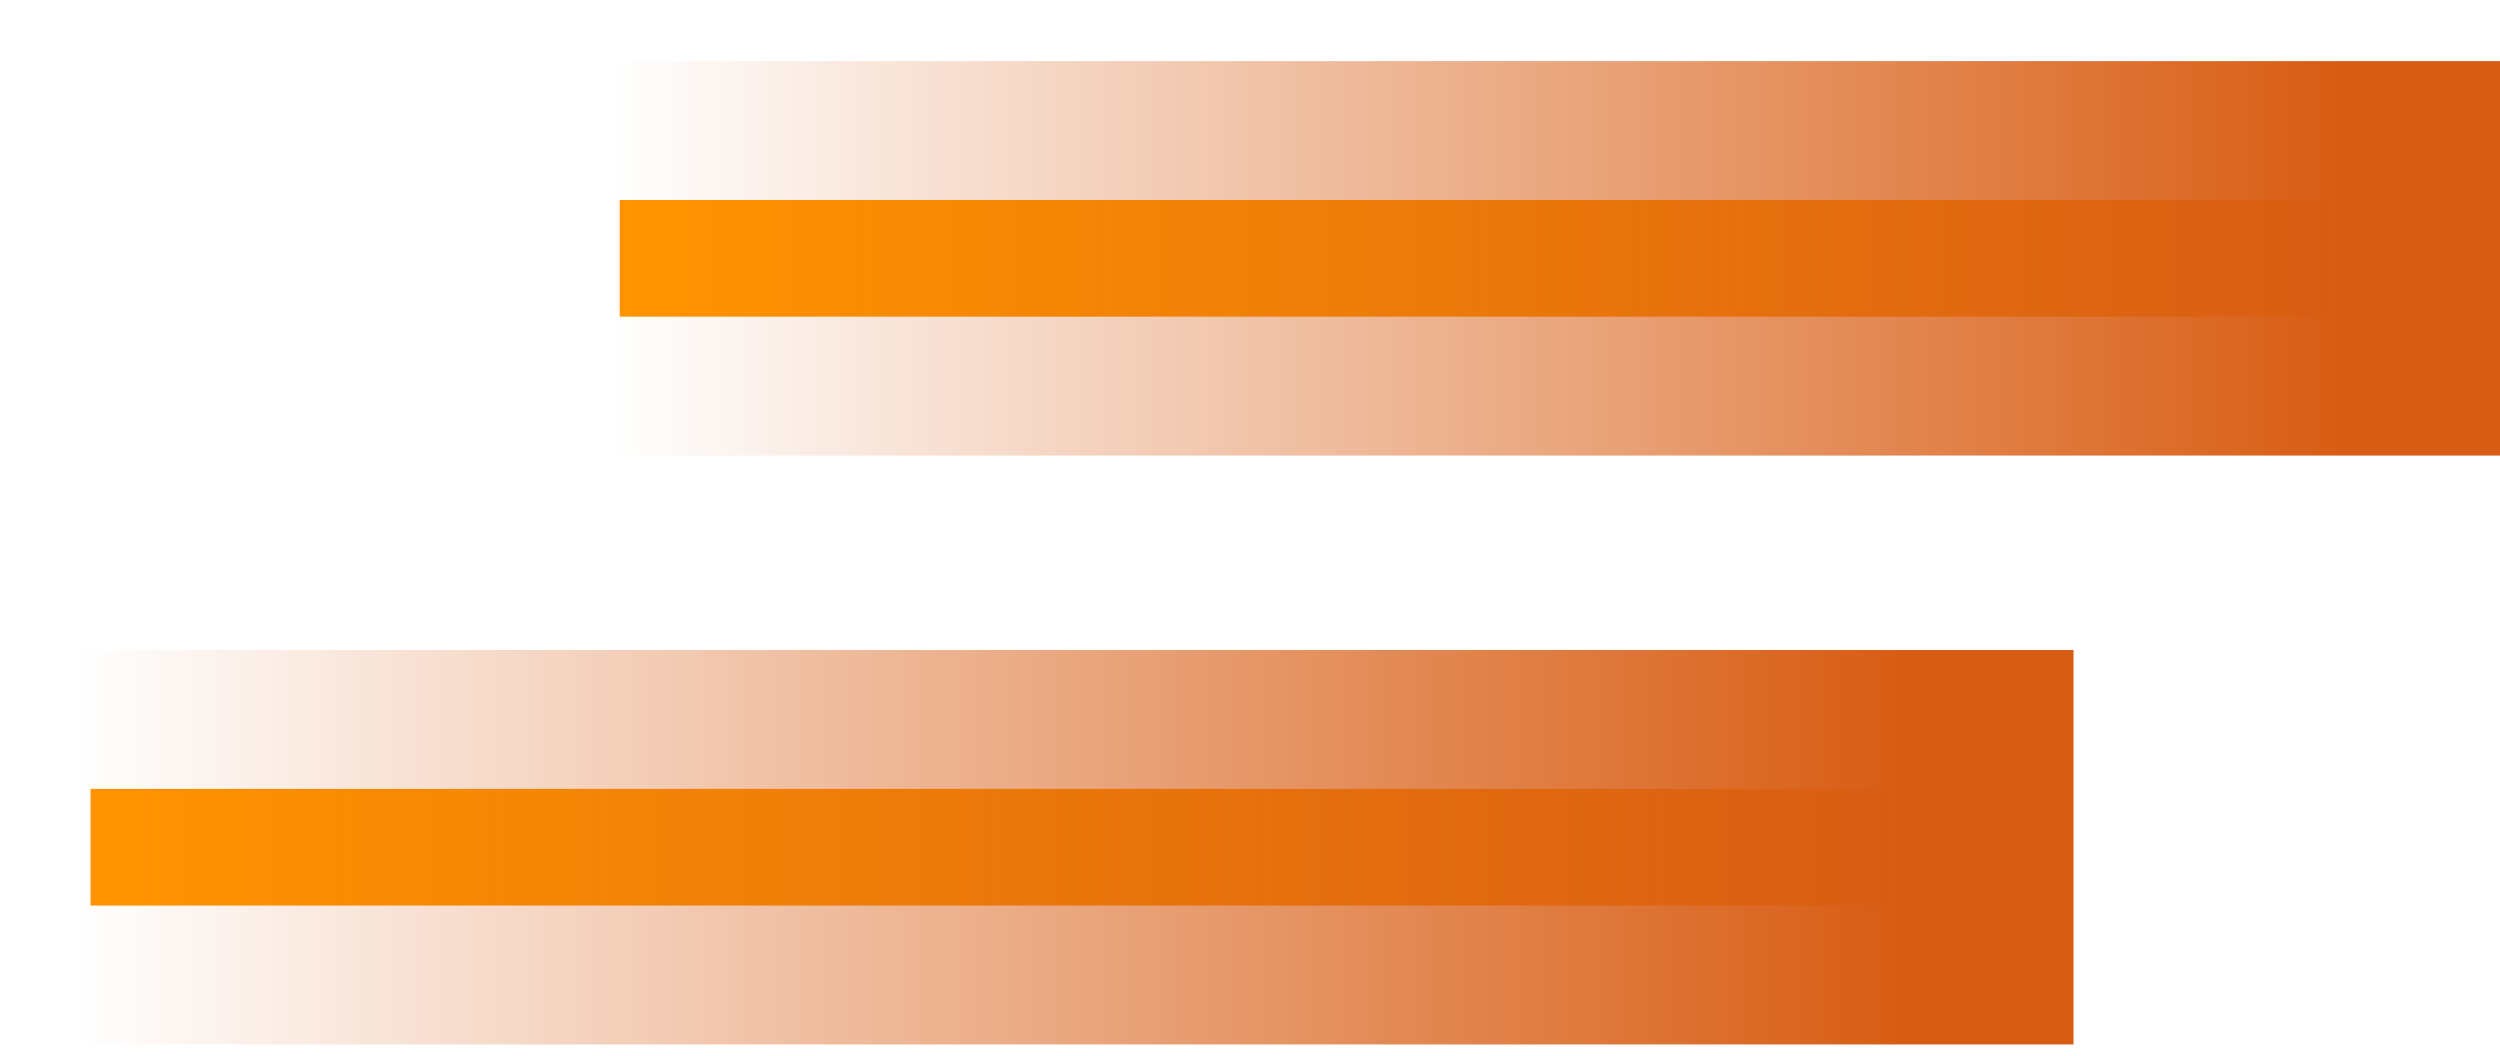<svg version="1.1" width="45" height="19" viewBox="2 -1 45 19" xmlns="http://www.w3.org/2000/svg" xmlns:xlink="http://www.w3.org/1999/xlink">
  <defs>
    <linearGradient id="grad_1" x2="1">
      <stop offset="0" stop-color="#D85D14" stop-opacity="0"/>
      <stop offset="1" stop-color="#D85D14" stop-opacity="1"/>
    </linearGradient>
    <linearGradient id="grad_2" x2="1">
      <stop offset="0" stop-color="#D85D14" stop-opacity="0"/>
      <stop offset="1" stop-color="#D85D14" stop-opacity="1"/>
    </linearGradient>
  </defs>
  <!-- Exported by Scratch - http://scratch.mit.edu/ -->
  <path id="ID0.8305277335457504" fill="#FF9400" stroke="url(#grad_1)" stroke-width="5" d="M 229.750 178 L 254.250 178 L 254.250 180.100 L 229.750 180.100 L 229.750 178 Z " transform="matrix(1.322, 0, 0, 1, -300.1, -164.8)"/>
  <path id="ID0.8305277335457504" fill="#FF9400" stroke="url(#grad_2)" stroke-width="5" d="M 229.750 178 L 254.250 178 L 254.250 180.100 L 229.750 180.100 L 229.750 178 Z " transform="matrix(1.259, 0, 0, 1, -276.1, -175.4)"/>
</svg>